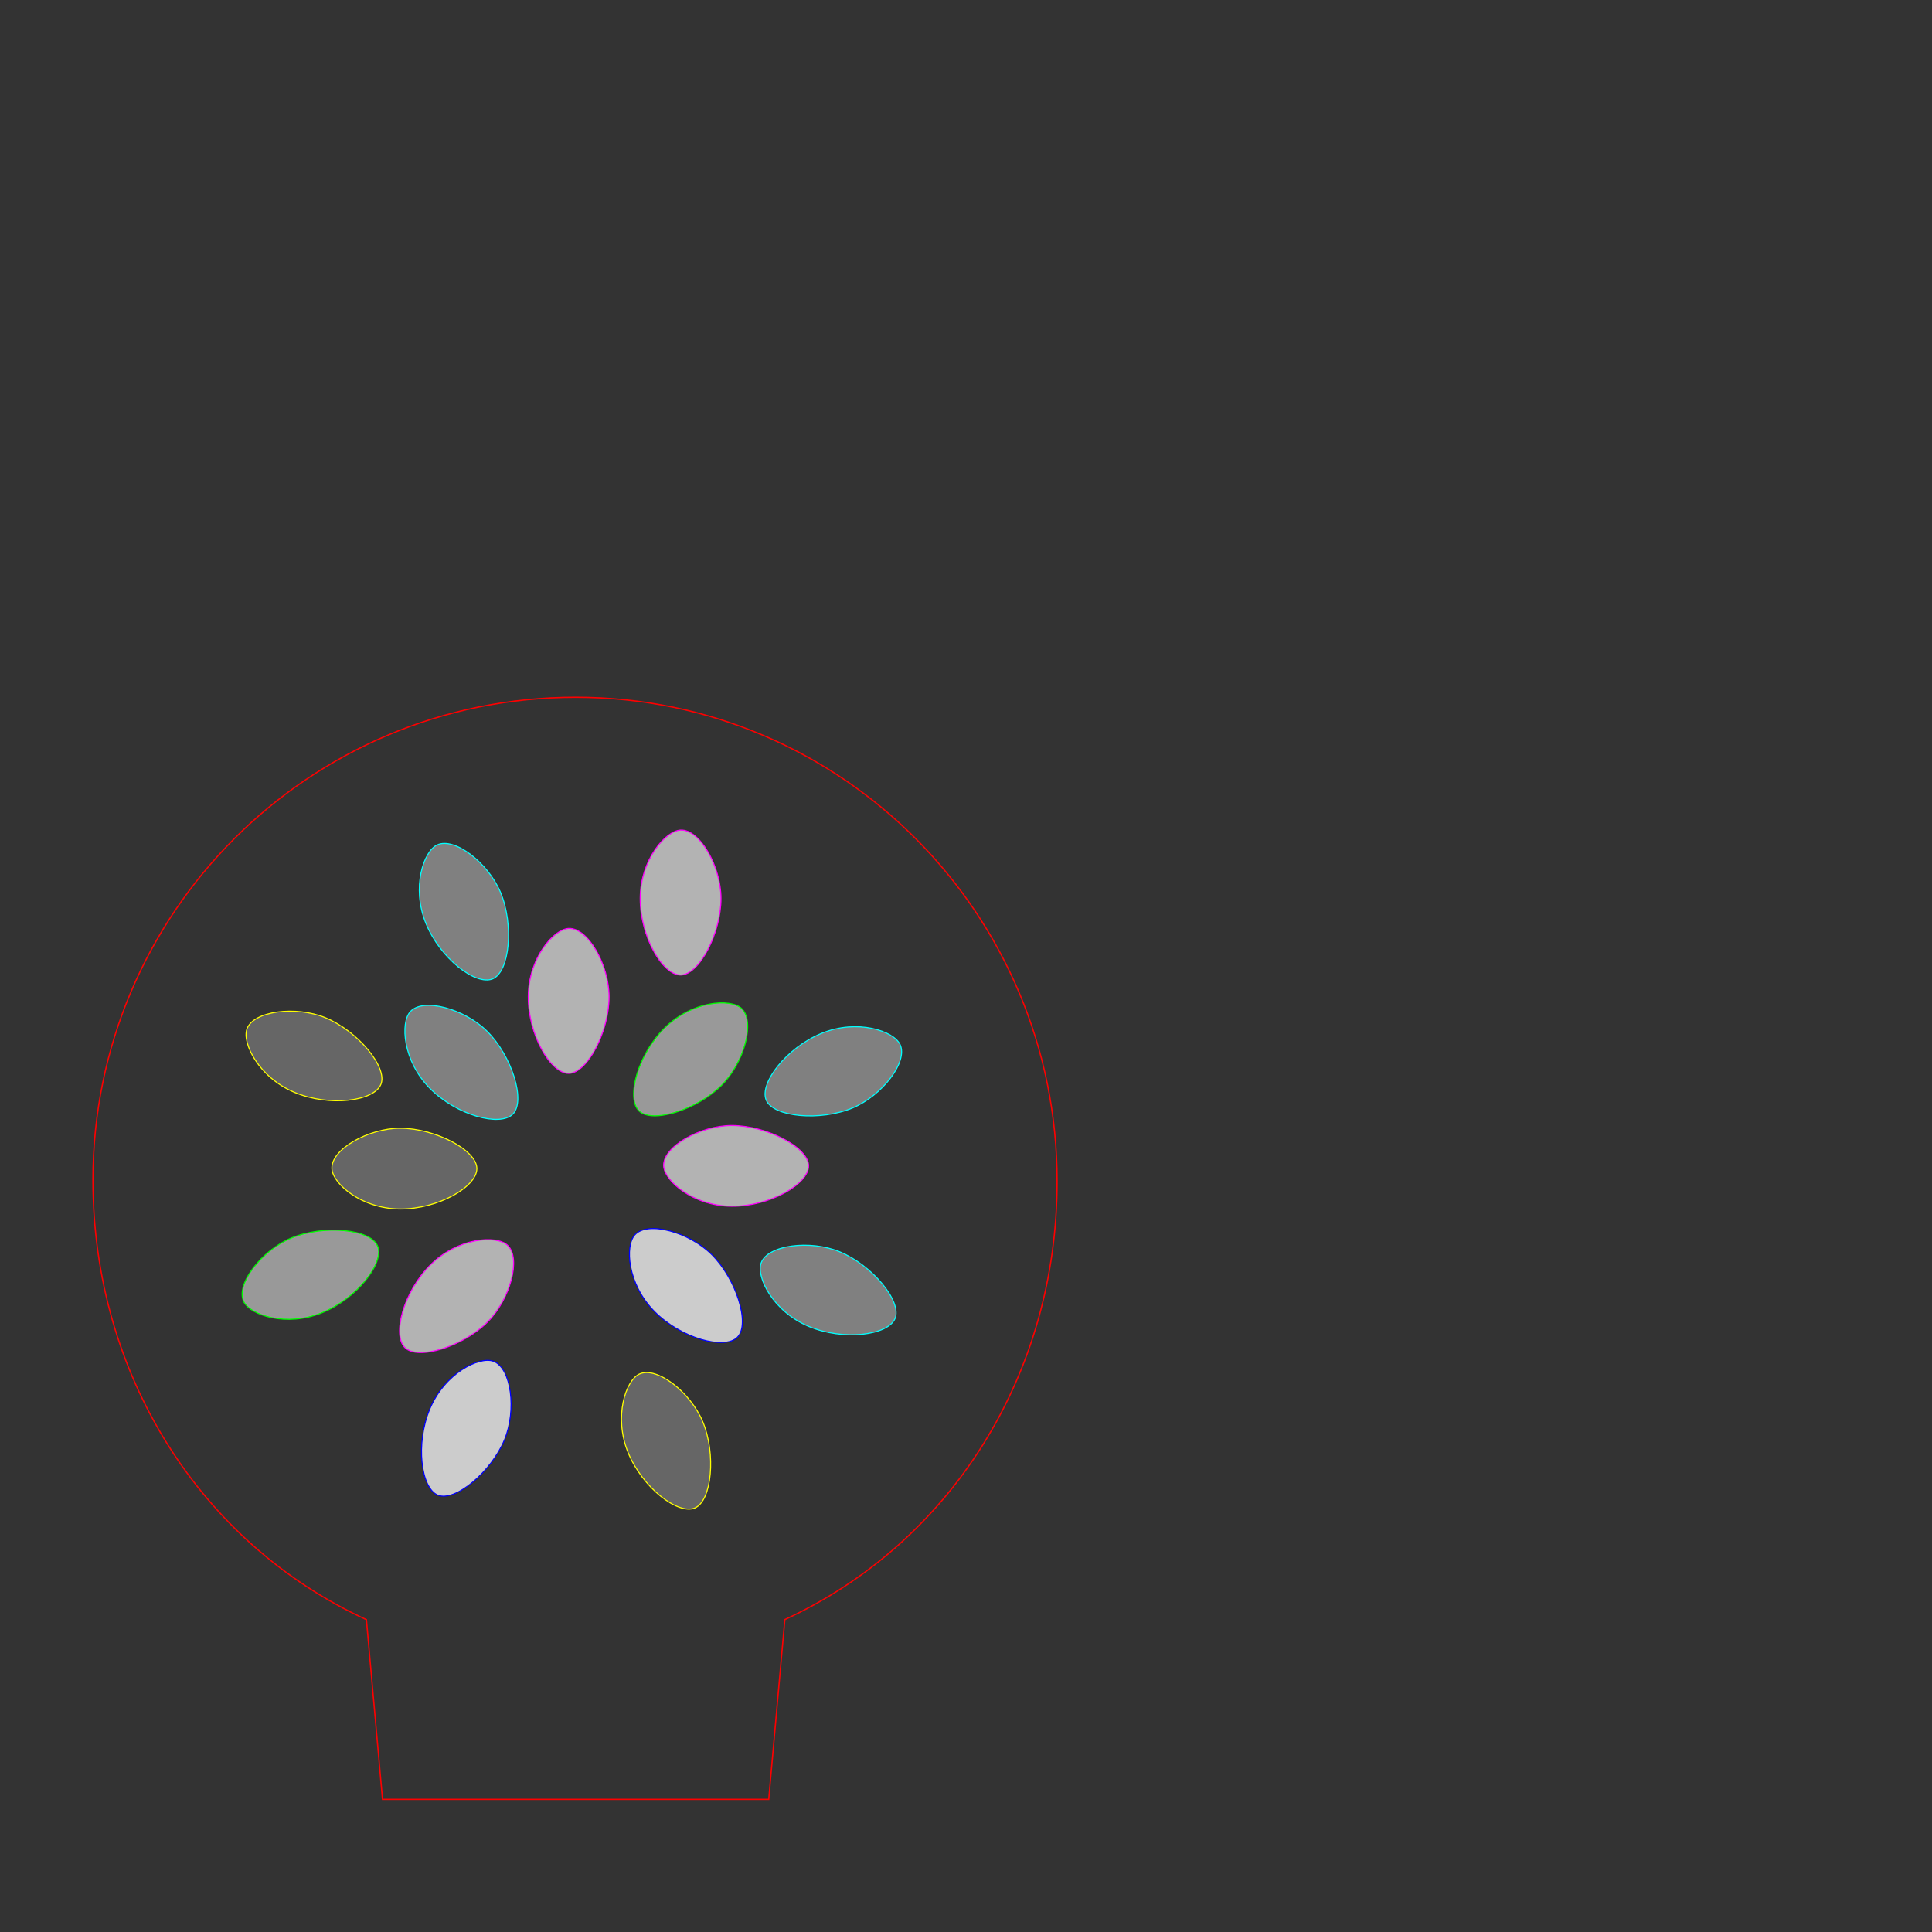 <?xml version="1.0" encoding="UTF-8" standalone="no"?>
<!-- Generator: Adobe Illustrator 21.0.0, SVG Export Plug-In . SVG Version: 6.00 Build 0)  -->

<svg
   xmlns:dc="http://purl.org/dc/elements/1.1/"
   xmlns:cc="http://creativecommons.org/ns#"
   xmlns:rdf="http://www.w3.org/1999/02/22-rdf-syntax-ns#"
   xmlns:svg="http://www.w3.org/2000/svg"
   xmlns="http://www.w3.org/2000/svg"
   xmlns:sodipodi="http://sodipodi.sourceforge.net/DTD/sodipodi-0.dtd"
   xmlns:inkscape="http://www.inkscape.org/namespaces/inkscape"
   version="1.1"
   id="Calque_1"
   x="0px"
   y="0px"
   viewBox="0 0 1062.992 1062.992"
   xml:space="preserve"
   inkscape:version="0.91 r13725"
   sodipodi:docname="feuillesNB.svg"
   width="300mm"
   height="300mm"><rect x="0" y="0" width="1062.992" height="1062.992" fill="#333333" stroke="none"/><defs
     id="defs3363" /><sodipodi:namedview
     pagecolor="#ffffff"
     bordercolor="#666666"
     borderopacity="1"
     objecttolerance="10"
     gridtolerance="10"
     guidetolerance="10"
     inkscape:pageopacity="0"
     inkscape:pageshadow="2"
     inkscape:window-width="1920"
     inkscape:window-height="1017"
     id="namedview3361"
     showgrid="false"
     inkscape:zoom="2"
     inkscape:cx="271.84768"
     inkscape:cy="430.78149"
     inkscape:window-x="-8"
     inkscape:window-y="-8"
     inkscape:window-maximized="1"
     inkscape:current-layer="Calque_1"
     inkscape:document-units="mm"
     units="mm" /><style
     type="text/css"
     id="style3337">
	.st0{fill:#40403F;}
	.st1{fill:#FFFFFF;stroke:#000000;stroke-width:0.25;stroke-miterlimit:10;}
</style><title
     id="title3339">pieton_cycliste</title><path
     style="opacity:1;fill:none;fill-opacity:1;stroke:#ff0000;stroke-width:0.709;stroke-miterlimit:4.6;stroke-dasharray:none;stroke-opacity:1"
     d="m 422.957,990.005 -212.503,0 -8.855,-98.868 C 110.336,849.113 51.136,756.301 51.136,649.217 51.136,502.546 170.036,383.646 316.707,383.646 c 146.671,-1e-5 264.908,119.563 264.908,266.234 0,106.893 -58.685,199.036 -149.802,241.21 z"
     id="rect4146"
     inkscape:connector-curvature="0"
     sodipodi:nodetypes="cccssscc" /><path
     style="fill:#b3b3b3;stroke:#ff00ff;stroke-width:0.57;stroke-miterlimit:4;stroke-dasharray:none"
     d="m 335.112,548.333 c 0.06,19.174 -12.004,42.249 -22.226,42.249 -10.036,0 -22.327,-21.364 -22.226,-42.249 0.107,-21.317 14.024,-37.138 22.226,-37.514 10.591,-0.485 22.179,20.017 22.226,37.514 z"
     id="path4770"
     inkscape:connector-curvature="0"
     sodipodi:nodetypes="sssss"
     inkscape:export-xdpi="90"
     inkscape:export-ydpi="90" /><path
     style="fill:#808080;stroke:#00ffff;stroke-width:0.57;stroke-miterlimit:4;stroke-dasharray:none"
     d="m 275.41,491.038 c 7.393,17.692 5.078,43.626 -4.367,47.538 -9.272,3.841 -28.803,-11.193 -36.702,-30.527 -8.063,-19.734 -1.256,-39.678 6.178,-43.164 9.599,-4.501 28.151,10.006 34.89,26.153 z"
     id="path4770-1"
     inkscape:connector-curvature="0"
     sodipodi:nodetypes="sssss"
     inkscape:export-xdpi="90"
     inkscape:export-ydpi="90" /><path
     style="fill:#b3b3b3;stroke:#ff00ff;stroke-width:0.57;stroke-miterlimit:4;stroke-dasharray:none"
     d="m 396.698,494.217 c 0.06,19.174 -12.004,42.249 -22.226,42.249 -10.036,0 -22.327,-21.364 -22.226,-42.249 0.107,-21.317 14.024,-37.138 22.226,-37.514 10.591,-0.485 22.179,20.017 22.226,37.514 z"
     id="path4770-10"
     inkscape:connector-curvature="0"
     sodipodi:nodetypes="sssss"
     inkscape:export-xdpi="90"
     inkscape:export-ydpi="90" /><path
     style="fill:#999999;stroke:#00ff00;stroke-width:0.57;stroke-miterlimit:4;stroke-dasharray:none"
     d="m 397.115,597.015 c -13.516,13.601 -38.362,21.387 -45.591,14.159 -7.096,-7.096 -0.681,-30.894 14.158,-45.591 15.147,-14.999 36.177,-16.344 42.243,-10.81 7.832,7.146 1.528,29.838 -10.81,42.243 z"
     id="path4770-6"
     inkscape:connector-curvature="0"
     sodipodi:nodetypes="sssss"
     inkscape:export-xdpi="90"
     inkscape:export-ydpi="90" /><path
     style="fill:#808080;stroke:#00ffff;stroke-width:0.57;stroke-miterlimit:4;stroke-dasharray:none"
     d="m 268,567.396 c 13.601,13.516 21.386,38.363 14.158,45.591 -7.096,7.096 -30.894,0.681 -45.591,-14.159 -15.001,-15.146 -16.344,-36.178 -10.81,-42.243 7.146,-7.832 29.837,-1.528 42.243,10.81 z"
     id="path4770-69"
     inkscape:connector-curvature="0"
     sodipodi:nodetypes="sssss"
     inkscape:export-xdpi="90"
     inkscape:export-ydpi="90" /><path
     style="fill:#666666;stroke:#ffff00;stroke-width:0.57;stroke-miterlimit:4;stroke-dasharray:none"
     d="m 179.029,559.944 c 17.738,7.283 34.439,27.258 30.527,36.702 -3.84,9.272 -28.282,12.452 -47.538,4.367 -19.655,-8.252 -28.944,-27.169 -26.153,-34.891 3.605,-9.97 26.981,-12.83 43.164,-6.178 z"
     id="path4770-5"
     inkscape:connector-curvature="0"
     sodipodi:nodetypes="sssss"
     inkscape:export-xdpi="90"
     inkscape:export-ydpi="90" /><path
     style="fill:#666666;stroke:#ffff00;stroke-width:0.57;stroke-miterlimit:4;stroke-dasharray:none"
     d="m 220.123,620.741 c 19.175,0 42.249,12.005 42.249,22.227 0,10.037 -21.364,22.327 -42.249,22.226 -21.317,-0.119 -37.138,-14.025 -37.514,-22.226 -0.485,-10.591 20.018,-22.178 37.514,-22.227 z"
     id="path4770-66"
     inkscape:connector-curvature="0"
     sodipodi:nodetypes="sssss"
     inkscape:export-xdpi="90"
     inkscape:export-ydpi="90" /><path
     style="fill:#b3b3b3;stroke:#ff00ff;stroke-width:0.57;stroke-miterlimit:4;stroke-dasharray:none"
     d="m 402.641,619.249 c 19.175,0 42.249,12.004 42.249,22.227 1.3e-4,10.035 -21.364,22.327 -42.249,22.225 -21.317,-0.119 -37.138,-14.023 -37.514,-22.226 -0.485,-10.591 20.018,-22.178 37.514,-22.225 z"
     id="path4770-8"
     inkscape:connector-curvature="0"
     sodipodi:nodetypes="sssss"
     inkscape:export-xdpi="90"
     inkscape:export-ydpi="90" /><path
     style="fill:#808080;stroke:#00ffff;stroke-width:0.57;stroke-miterlimit:4;stroke-dasharray:none"
     d="m 469.085,609.593 c -17.692,7.393 -43.626,5.079 -47.538,-4.367 -3.841,-9.271 11.194,-28.803 30.527,-36.703 19.734,-8.06 39.678,-1.255 43.164,6.179 4.501,9.599 -10.007,28.151 -26.153,34.891 z"
     id="path4770-3"
     inkscape:connector-curvature="0"
     sodipodi:nodetypes="sssss"
     inkscape:export-xdpi="90"
     inkscape:export-ydpi="90" /><path
     style="fill:#808080;stroke:#00ffff;stroke-width:0.57;stroke-miterlimit:4;stroke-dasharray:none"
     d="m 461.951,688.715 c 17.738,7.282 34.439,27.258 30.527,36.703 -3.84,9.272 -28.282,12.452 -47.538,4.367 -19.654,-8.255 -28.944,-27.169 -26.153,-34.891 3.605,-9.971 26.981,-12.83 43.164,-6.179 z"
     id="path4770-4"
     inkscape:connector-curvature="0"
     sodipodi:nodetypes="sssss"
     inkscape:export-xdpi="90"
     inkscape:export-ydpi="90" /><path
     style="fill:#cccccc;stroke:#0000ff;stroke-width:0.57;stroke-miterlimit:4;stroke-dasharray:none"
     d="m 391.545,690.195 c 13.601,13.516 21.386,38.362 14.158,45.59 -7.096,7.097 -30.894,0.681 -45.591,-14.158 -15,-15.147 -16.344,-36.177 -10.81,-42.242 7.146,-7.832 29.837,-1.529 42.243,10.81 z"
     id="path4770-82"
     inkscape:connector-curvature="0"
     sodipodi:nodetypes="sssss"
     inkscape:export-xdpi="90"
     inkscape:export-ydpi="90" /><path
     style="fill:#b3b3b3;stroke:#ff00ff;stroke-width:0.57;stroke-miterlimit:4;stroke-dasharray:none"
     d="m 268.344,727.28 c -13.516,13.601 -38.362,21.387 -45.591,14.157 -7.096,-7.096 -0.681,-30.893 14.158,-45.59 15.146,-15 36.177,-16.344 42.243,-10.81 7.832,7.146 1.528,29.837 -10.81,42.243 z"
     id="path4770-821"
     inkscape:connector-curvature="0"
     sodipodi:nodetypes="sssss"
     inkscape:export-xdpi="90"
     inkscape:export-ydpi="90" /><path
     style="fill:#999999;stroke:#00ff00;stroke-width:0.57;stroke-miterlimit:4;stroke-dasharray:none"
     d="m 160.21,681.189 c 17.692,-7.392 43.627,-5.077 47.539,4.367 3.841,9.272 -11.194,28.803 -30.527,36.703 -19.734,8.061 -39.678,1.255 -43.164,-6.179 -4.501,-9.599 10.007,-28.151 26.153,-34.891 z"
     id="path4770-67"
     inkscape:connector-curvature="0"
     sodipodi:nodetypes="sssss"
     inkscape:export-xdpi="90"
     inkscape:export-ydpi="90" /><path
     style="fill:#cccccc;stroke:#0000ff;stroke-width:0.57;stroke-miterlimit:4;stroke-dasharray:none"
     d="m 277.602,792.112 c -7.283,17.738 -27.258,34.439 -36.702,30.527 -9.272,-3.84 -12.452,-28.282 -4.367,-47.538 8.253,-19.655 27.169,-28.945 34.891,-26.154 9.971,3.606 12.83,26.981 6.178,43.164 z"
     id="path4770-2"
     inkscape:connector-curvature="0"
     sodipodi:nodetypes="sssss"
     inkscape:export-xdpi="90"
     inkscape:export-ydpi="90" /><path
     style="fill:#666666;stroke:#ffff00;stroke-width:0.57;stroke-miterlimit:4;stroke-dasharray:none"
     d="m 386.638,782.172 c 7.393,17.693 5.078,43.628 -4.367,47.539 -9.272,3.84 -28.803,-11.194 -36.702,-30.527 -8.061,-19.734 -1.256,-39.678 6.178,-43.164 9.599,-4.502 28.151,10.007 34.89,26.152 z"
     id="path4770-7"
     inkscape:connector-curvature="0"
     sodipodi:nodetypes="sssss"
     inkscape:export-xdpi="90"
     inkscape:export-ydpi="90" /></svg>
